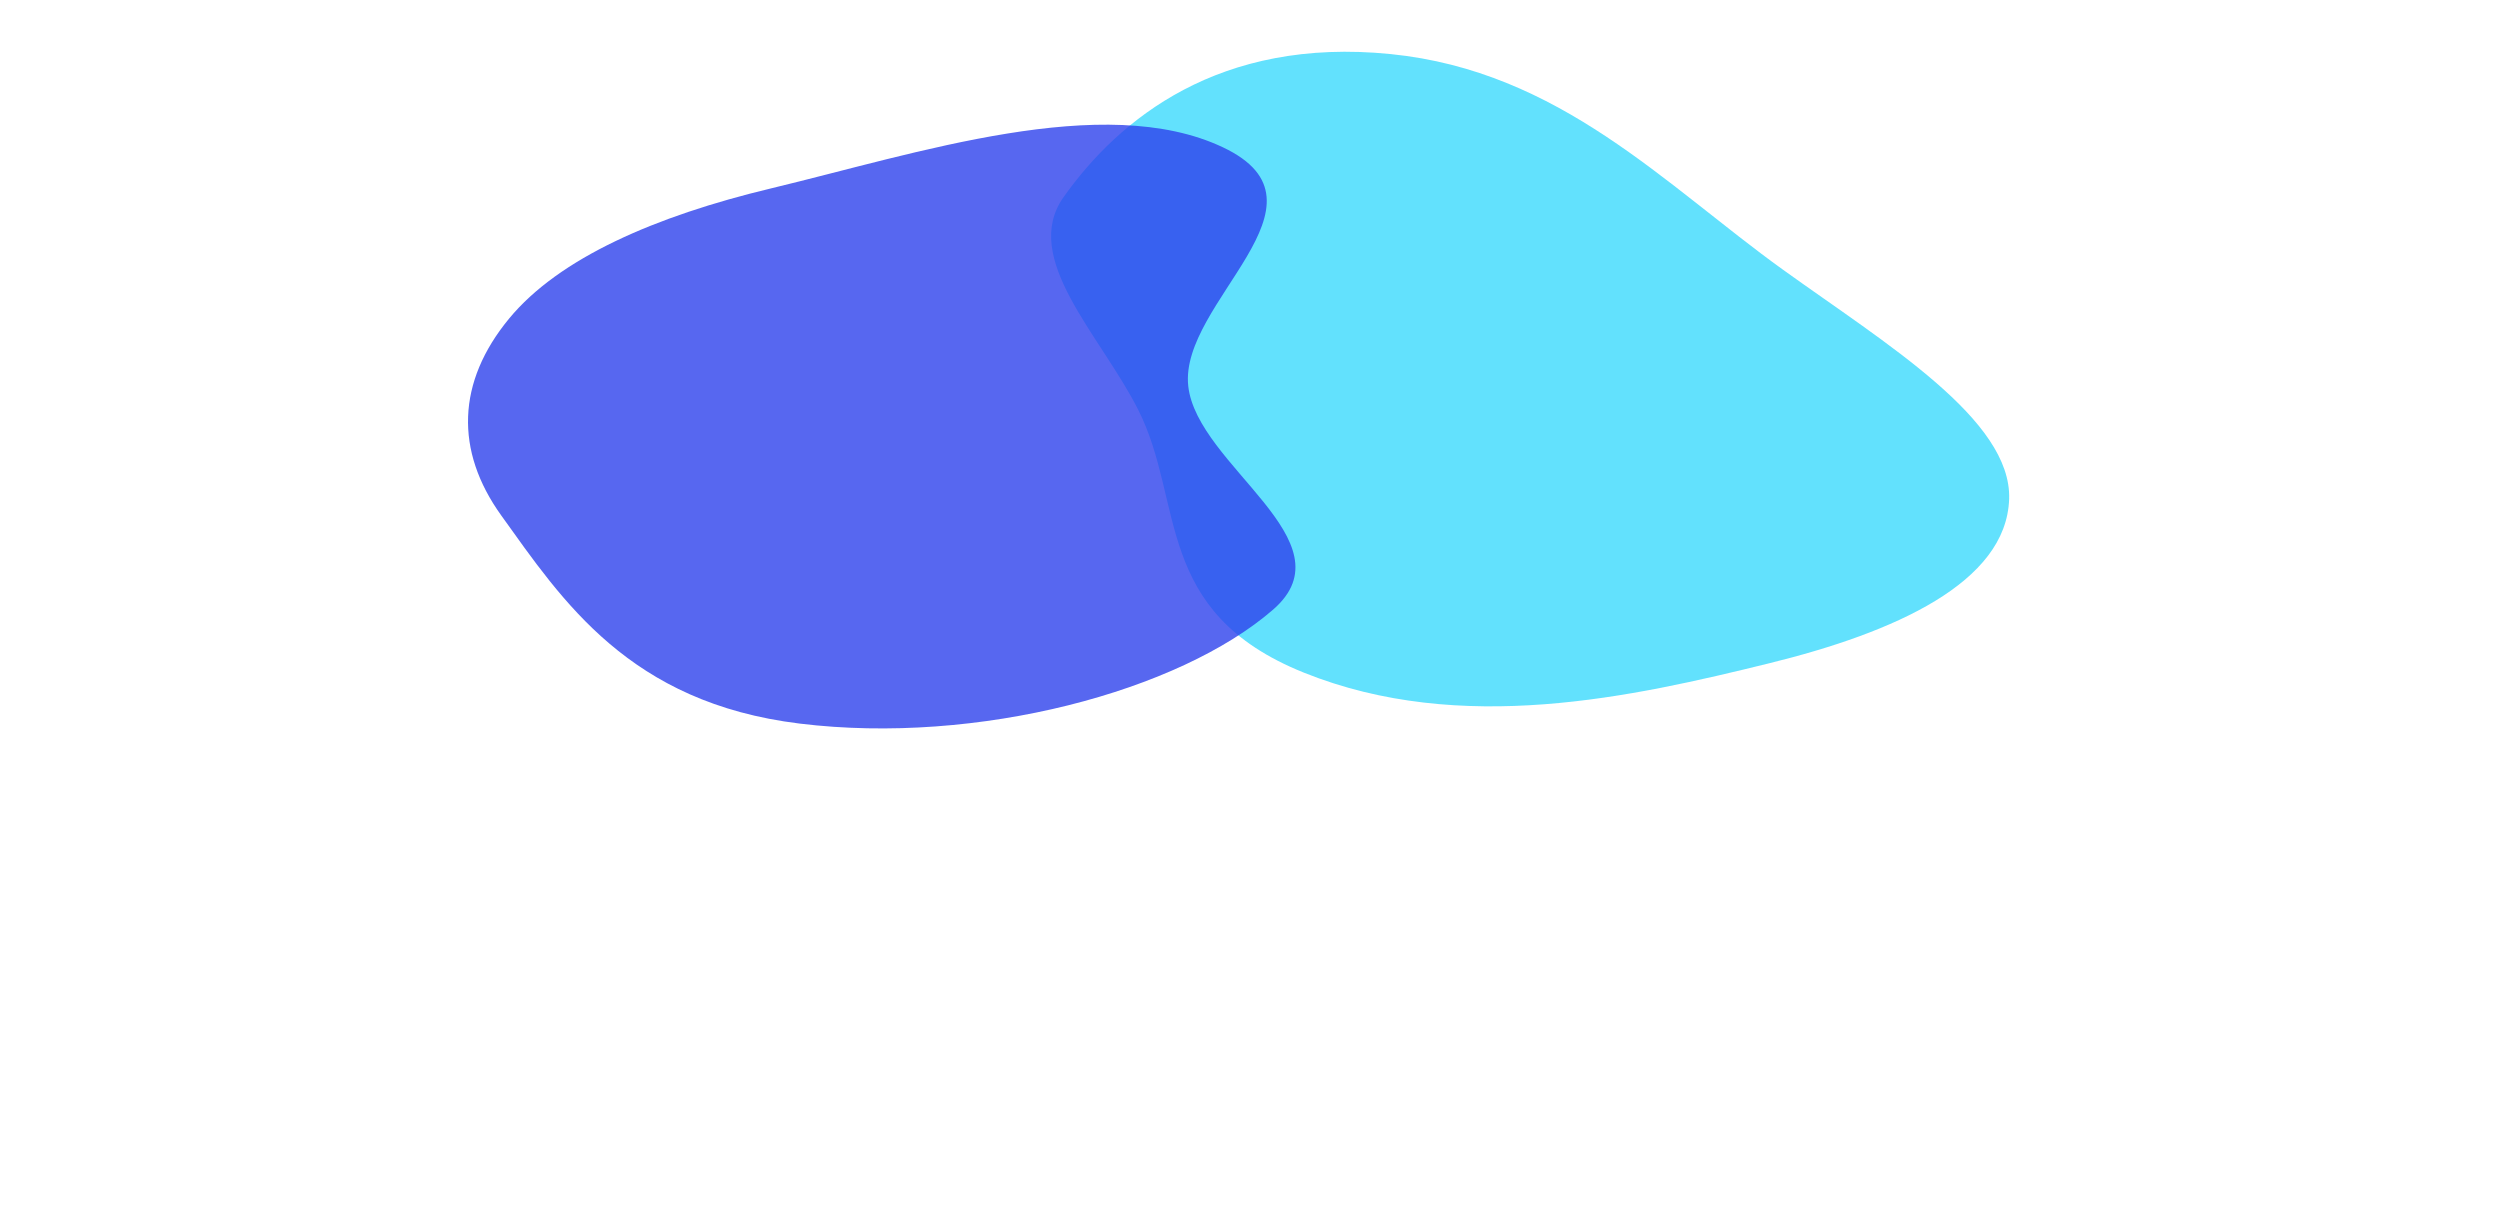 <svg width="1274" height="621" viewBox="0 0 1274 621" fill="none" xmlns="http://www.w3.org/2000/svg">
<g filter="url(#filter0_f_4_1008)">
<path fill-rule="evenodd" clip-rule="evenodd" d="M908.421 137.308C961.167 175.26 1025.23 213.867 1023.86 254.334C1022.41 296.93 965.51 322.276 901.593 338.009C831.826 355.183 744.523 374.949 664.49 342.794C587.351 311.802 603.816 255.893 580.026 208.813C560.725 170.618 519.962 131.498 542.017 100.426C570.255 60.647 621.317 18.763 708.687 27.557C794.849 36.23 848.595 94.26 908.421 137.308Z" fill="#20D5FC" fill-opacity="0.7"/>
</g>
<g filter="url(#filter1_f_4_1008)">
<path fill-rule="evenodd" clip-rule="evenodd" d="M392.819 96.025C467.281 78.153 562.531 46.355 623.177 75.059C684.026 103.858 600.883 153.986 605.526 196.698C609.947 237.365 689.005 275.689 648.788 310.645C600.934 352.24 498.346 379.828 407.585 368.75C320.655 358.139 286.622 306.118 255.401 262.627C231.748 229.677 232.766 194.688 259.427 162.364C284.941 131.433 334.042 110.133 392.819 96.025Z" fill="#2E41EC" fill-opacity="0.8"/>
</g>
<defs>
<filter id="filter0_f_4_1008" x="286.366" y="-222.905" width="986.791" height="832.143" filterUnits="userSpaceOnUse" color-interpolation-filters="sRGB">
<feFlood flood-opacity="0" result="BackgroundImageFix"/>
<feBlend mode="normal" in="SourceGraphic" in2="BackgroundImageFix" result="shape"/>
<feGaussianBlur stdDeviation="124.64" result="effect1_foregroundBlur_4_1008"/>
</filter>
<filter id="filter1_f_4_1008" x="-10.782" y="-185.745" width="920.219" height="806.233" filterUnits="userSpaceOnUse" color-interpolation-filters="sRGB">
<feFlood flood-opacity="0" result="BackgroundImageFix"/>
<feBlend mode="normal" in="SourceGraphic" in2="BackgroundImageFix" result="shape"/>
<feGaussianBlur stdDeviation="124.64" result="effect1_foregroundBlur_4_1008"/>
</filter>
</defs>
</svg>
